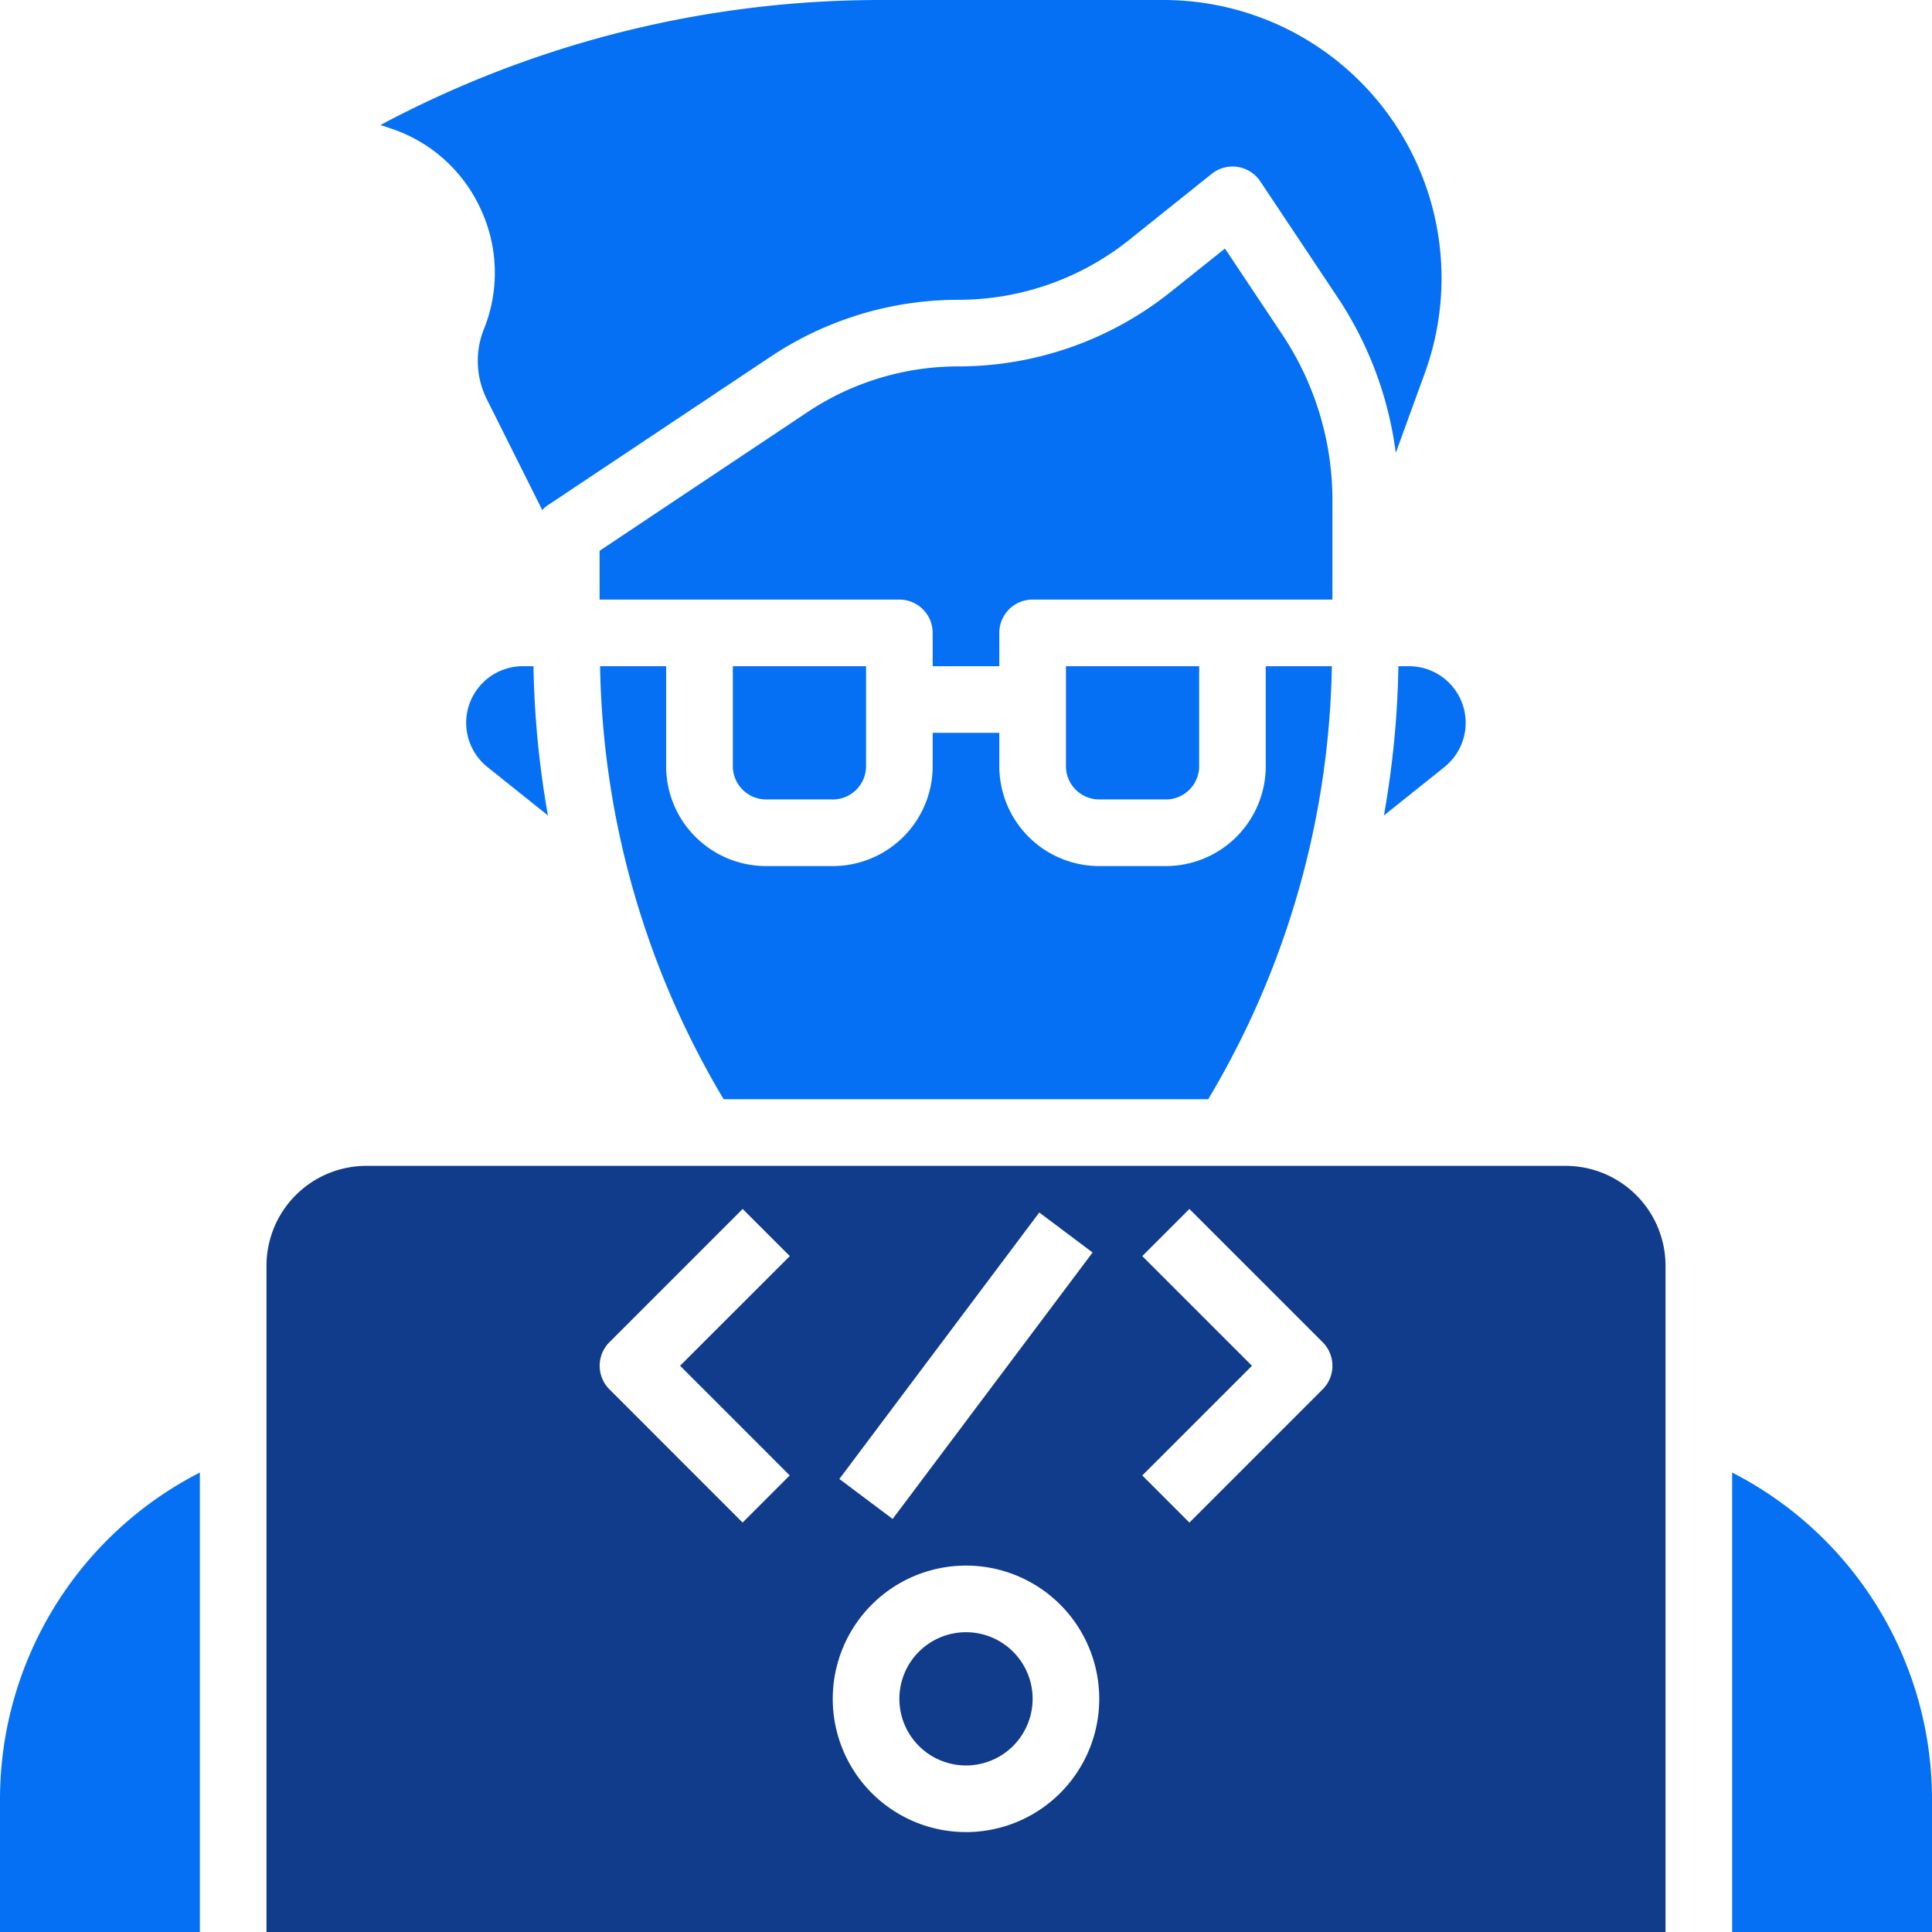<svg xmlns="http://www.w3.org/2000/svg" width="87.318" height="87.318" viewBox="0 0 87.318 87.318">
  <g id="coding" transform="translate(-3 -3)">
    <path id="Path_5552" data-name="Path 5552" d="M19.561,23a2.559,2.559,0,0,0-1.6,4.562l2.728,2.183A42.734,42.734,0,0,1,20.036,23Z" transform="translate(7.075 10.11)" fill="#0670f4"/>
    <path id="Path_5553" data-name="Path 5553" d="M3,61.951v6.022h9.033V47.206A16.589,16.589,0,0,0,3,61.951Z" transform="translate(0 22.346)" fill="#0670f4"/>
    <path id="Path_5554" data-name="Path 5554" d="M18.944,12.433a6.812,6.812,0,0,1,.151,5.445,3.874,3.874,0,0,0,.131,3.162l2.507,5.012a1.447,1.447,0,0,1,.256-.221l10.067-6.711a15.279,15.279,0,0,1,8.5-2.57,12.368,12.368,0,0,0,7.695-2.7l3.741-2.994a1.505,1.505,0,0,1,2.192.34l3.494,5.241a16.514,16.514,0,0,1,2.632,7.029l1.31-3.6A12.569,12.569,0,0,0,49.8,3H37.022a47.969,47.969,0,0,0-22.6,5.65l.452.151A6.814,6.814,0,0,1,18.944,12.433Z" transform="translate(5.774 0)" fill="#0670f4"/>
    <path id="Path_5555" data-name="Path 5555" d="M29.516,29.022a1.505,1.505,0,0,0,1.505-1.505V23H25v4.516a1.505,1.505,0,0,0,1.505,1.505Z" transform="translate(11.121 10.11)" fill="#0670f4"/>
    <path id="Path_5556" data-name="Path 5556" d="M39.516,29.022a1.505,1.505,0,0,0,1.505-1.505V23H35v4.516a1.505,1.505,0,0,0,1.505,1.505Z" transform="translate(16.176 10.11)" fill="#0670f4"/>
    <path id="Path_5557" data-name="Path 5557" d="M54.121,21.852a13.5,13.5,0,0,0-2.275-7.515l-2.583-3.875L46.8,12.43a15.382,15.382,0,0,1-9.576,3.359,12.276,12.276,0,0,0-6.83,2.067L21,24.122v2.206H34.549a1.505,1.505,0,0,1,1.505,1.505v1.505h3.011V27.833a1.505,1.505,0,0,1,1.505-1.505H54.121Z" transform="translate(9.099 3.771)" fill="#0670f4"/>
    <path id="Path_5558" data-name="Path 5558" d="M21.015,23A39.444,39.444,0,0,0,26.6,42.571H48.5A39.444,39.444,0,0,0,54.088,23H51.1v4.516a4.516,4.516,0,0,1-4.516,4.516H43.575a4.516,4.516,0,0,1-4.516-4.516V26.011H36.047v1.505a4.516,4.516,0,0,1-4.516,4.516H28.52A4.516,4.516,0,0,1,24,27.516V23Z" transform="translate(9.106 10.11)" fill="#0670f4"/>
    <path id="Path_5559" data-name="Path 5559" d="M55,47.206V67.973h9.033V61.951A16.59,16.59,0,0,0,55,47.206Z" transform="translate(26.285 22.346)" fill="#0670f4"/>
    <path id="Path_5560" data-name="Path 5560" d="M69.714,38h-54.2A4.516,4.516,0,0,0,11,42.516v30.11H74.23V42.516A4.516,4.516,0,0,0,69.714,38ZM45.927,40.108l2.409,1.807L39.3,53.958l-2.409-1.807ZM34.648,51.99l-2.13,2.13L26.5,48.1a1.505,1.505,0,0,1,0-2.13l6.022-6.022,2.13,2.13-4.959,4.956ZM42.615,68.11a6.022,6.022,0,1,1,6.022-6.022A6.022,6.022,0,0,1,42.615,68.11ZM58.734,48.1l-6.022,6.022-2.13-2.13,4.958-4.956-4.958-4.958,2.13-2.13,6.022,6.022a1.505,1.505,0,0,1,0,2.13Z" transform="translate(4.044 17.692)" fill="#113c8c"/>
    <path id="Path_5561" data-name="Path 5561" d="M33.011,52a3.011,3.011,0,1,0,3.011,3.011A3.011,3.011,0,0,0,33.011,52Z" transform="translate(13.648 24.769)" fill="#113c8c"/>
    <path id="Path_5562" data-name="Path 5562" d="M45.2,23a42.382,42.382,0,0,1-.655,6.745l2.729-2.183A2.559,2.559,0,0,0,45.68,23Z" transform="translate(21.002 10.11)" fill="#0670f4"/>
  </g>
</svg>
